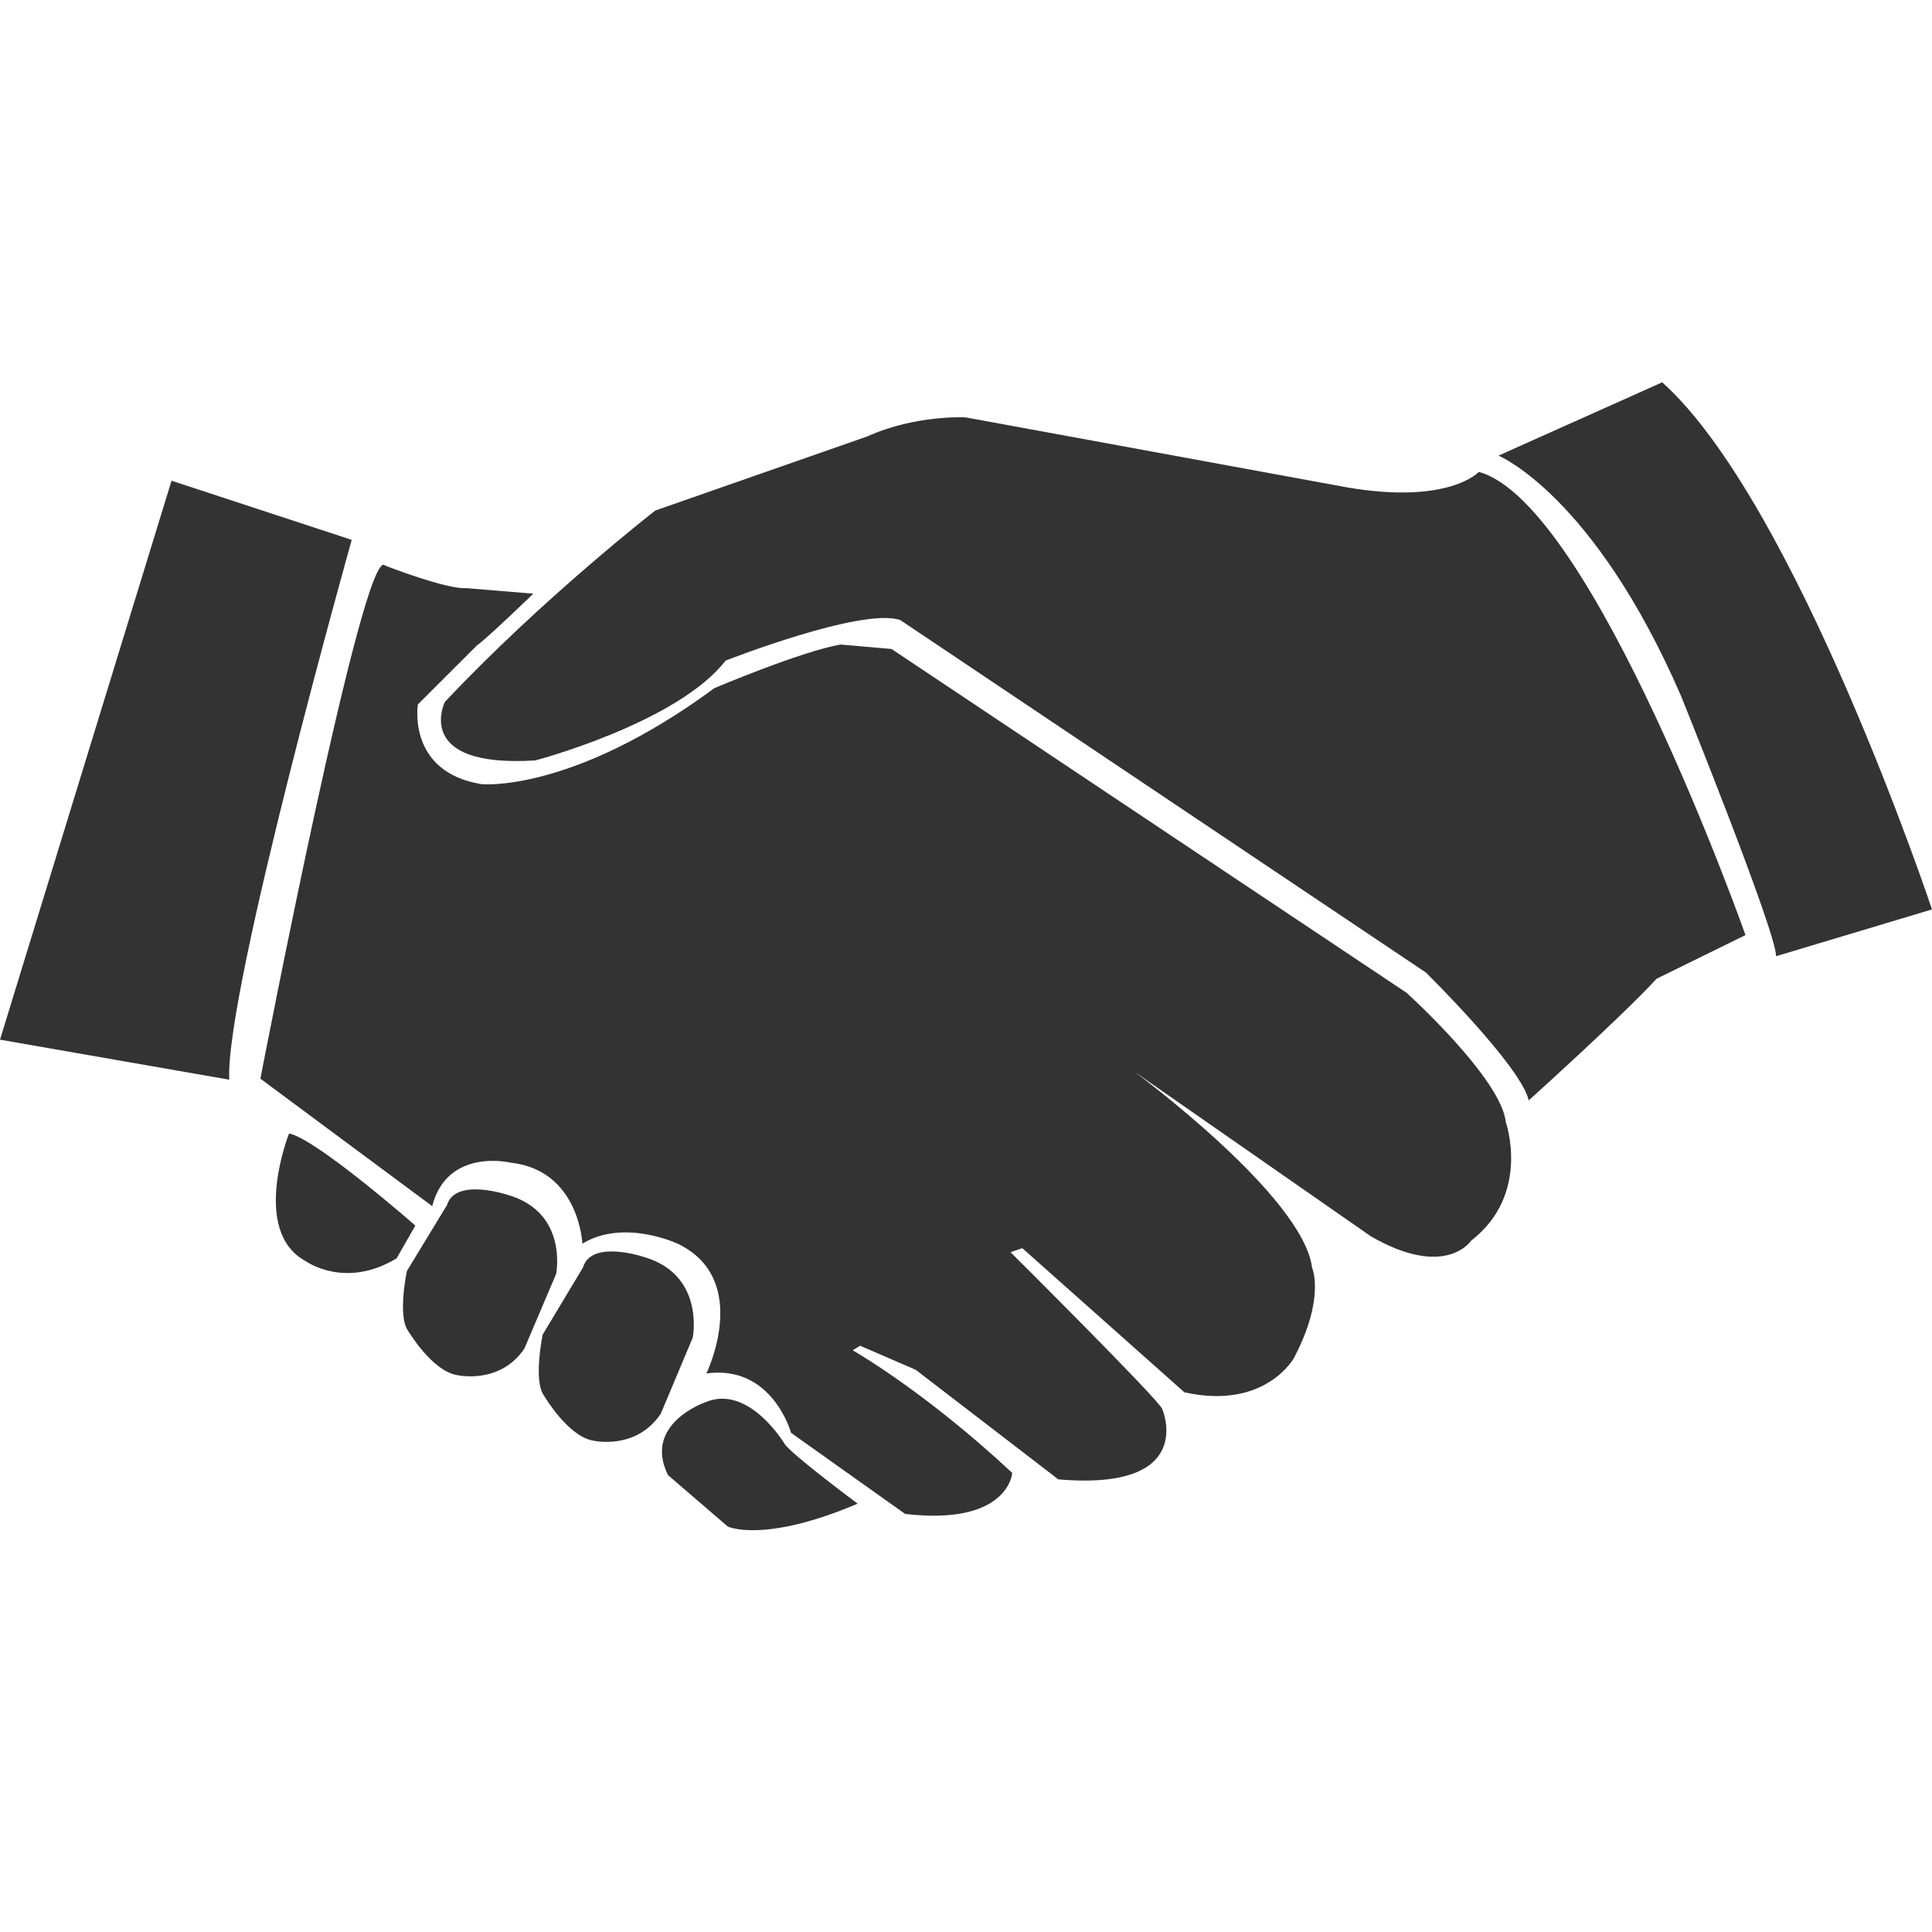 <svg version="1.1" xmlns="http://www.w3.org/2000/svg" xmlns:xlink="http://www.w3.org/1999/xlink" x="0px" y="0px"
	 width="100px" height="100px" viewBox="0 0 100 100" enable-background="new 0 0 100 100" xml:space="preserve">
	<g>
		<path fill="#333333" d="M76.545,24.426c0,0-1.534,1.695-6.781,0.808l-19.777-3.629c0,0-2.588-0.148-5.091,0.982l-10.98,3.839
			c0,0-5.886,4.581-10.891,9.908c0,0-1.691,3.428,4.686,3.025c0,0,7.345-1.938,9.847-5.166c0,0,7.059-2.775,9.04-2.099l27.203,18.242
			c0,0,4.925,4.843,5.326,6.619c0,0,4.842-4.359,6.617-6.296l4.602-2.26C90.347,48.398,82.438,26.04,76.545,24.426z"/>
		<path fill="#333333" d="M14.96,58.672c0,0-2.018,5.086,0.888,6.619c0,0,2.018,1.453,4.681-0.16l0.969-1.695
			C21.5,63.436,16.333,58.914,14.96,58.672z"/>
		<path fill="#333333" d="M27.14,69.807l1.645-3.867c0,0,0.643-3.186-2.503-4.092c0,0-2.717-0.912-3.146,0.527l-2.076,3.414
			c0,0-0.5,2.35,0.072,3.107c0,0,1.216,2.047,2.502,2.273C23.634,71.172,25.852,71.701,27.14,69.807z"/>
		<path fill="#333333" d="M34.203,73.172l1.654-3.938c0,0,0.647-3.244-2.517-4.17c0,0-2.733-0.928-3.164,0.539l-2.086,3.475
			c0,0-0.503,2.396,0.071,3.166c0,0,1.223,2.084,2.517,2.318C30.678,74.563,32.908,75.102,34.203,73.172z"/>
		<path fill="#333333" d="M44.393,77.83c0,0-3.479-2.588-3.787-3.104c0,0-1.856-3.105-4.098-2.145c0,0-3.247,1.109-1.933,3.771
			l3.093,2.66C37.667,79.016,39.522,79.9,44.393,77.83z"/>
	</g>
	<path fill="#333333" d="M19.936,29.276c0,0,3.187,1.243,4.197,1.165l3.471,0.288c0,0-2.517,2.43-2.905,2.664L21.63,36.46
		c0,0-0.58,3.508,3.306,4.129c0,0,4.663,0.466,12.046-4.974c0,0,4.472-1.897,6.527-2.254l2.637,0.231L72.81,51.391
		c0,0,4.896,4.43,5.128,6.684c0,0,1.318,3.73-1.787,6.139c0,0-1.322,2.021-5.206-0.23l-12.28-8.549c0,0,8.783,6.451,9.248,10.182
		c0,0,0.698,1.553-0.933,4.662c0,0-1.476,2.717-5.675,1.787l-8.391-7.461l-0.609,0.209c0,0,7.777,7.732,7.855,8.123
		c0,0,1.848,4.256-5.381,3.635l-7.385-5.674l-2.875-1.242l-0.388,0.234c0,0,3.678,2.072,8.263,6.348c0,0-0.18,2.744-5.543,2.123
		l-5.906-4.197c0,0-0.962-3.541-4.382-3.076c0,0,2.355-4.834-1.453-6.699c0,0-2.792-1.338-4.967-0.018c0,0-0.155-3.809-3.73-4.195
		c0,0-3.264-0.777-4.042,2.254l-8.893-6.598C13.479,55.83,18.848,27.955,19.936,29.276z"/>
	<path fill="#333333" d="M18.205,27.943c0,0-6.58,23.42-6.337,27.942L0,53.813l8.878-28.931L18.205,27.943z"/>
	<path fill="#333333" d="M77.56,23.583c0,0,4.924,2.018,9.446,12.43c0,0,4.924,12.188,4.924,13.48l8.07-2.422
		c0,0-7.022-21.067-13.965-27.282L77.56,23.583z"/>
</svg>